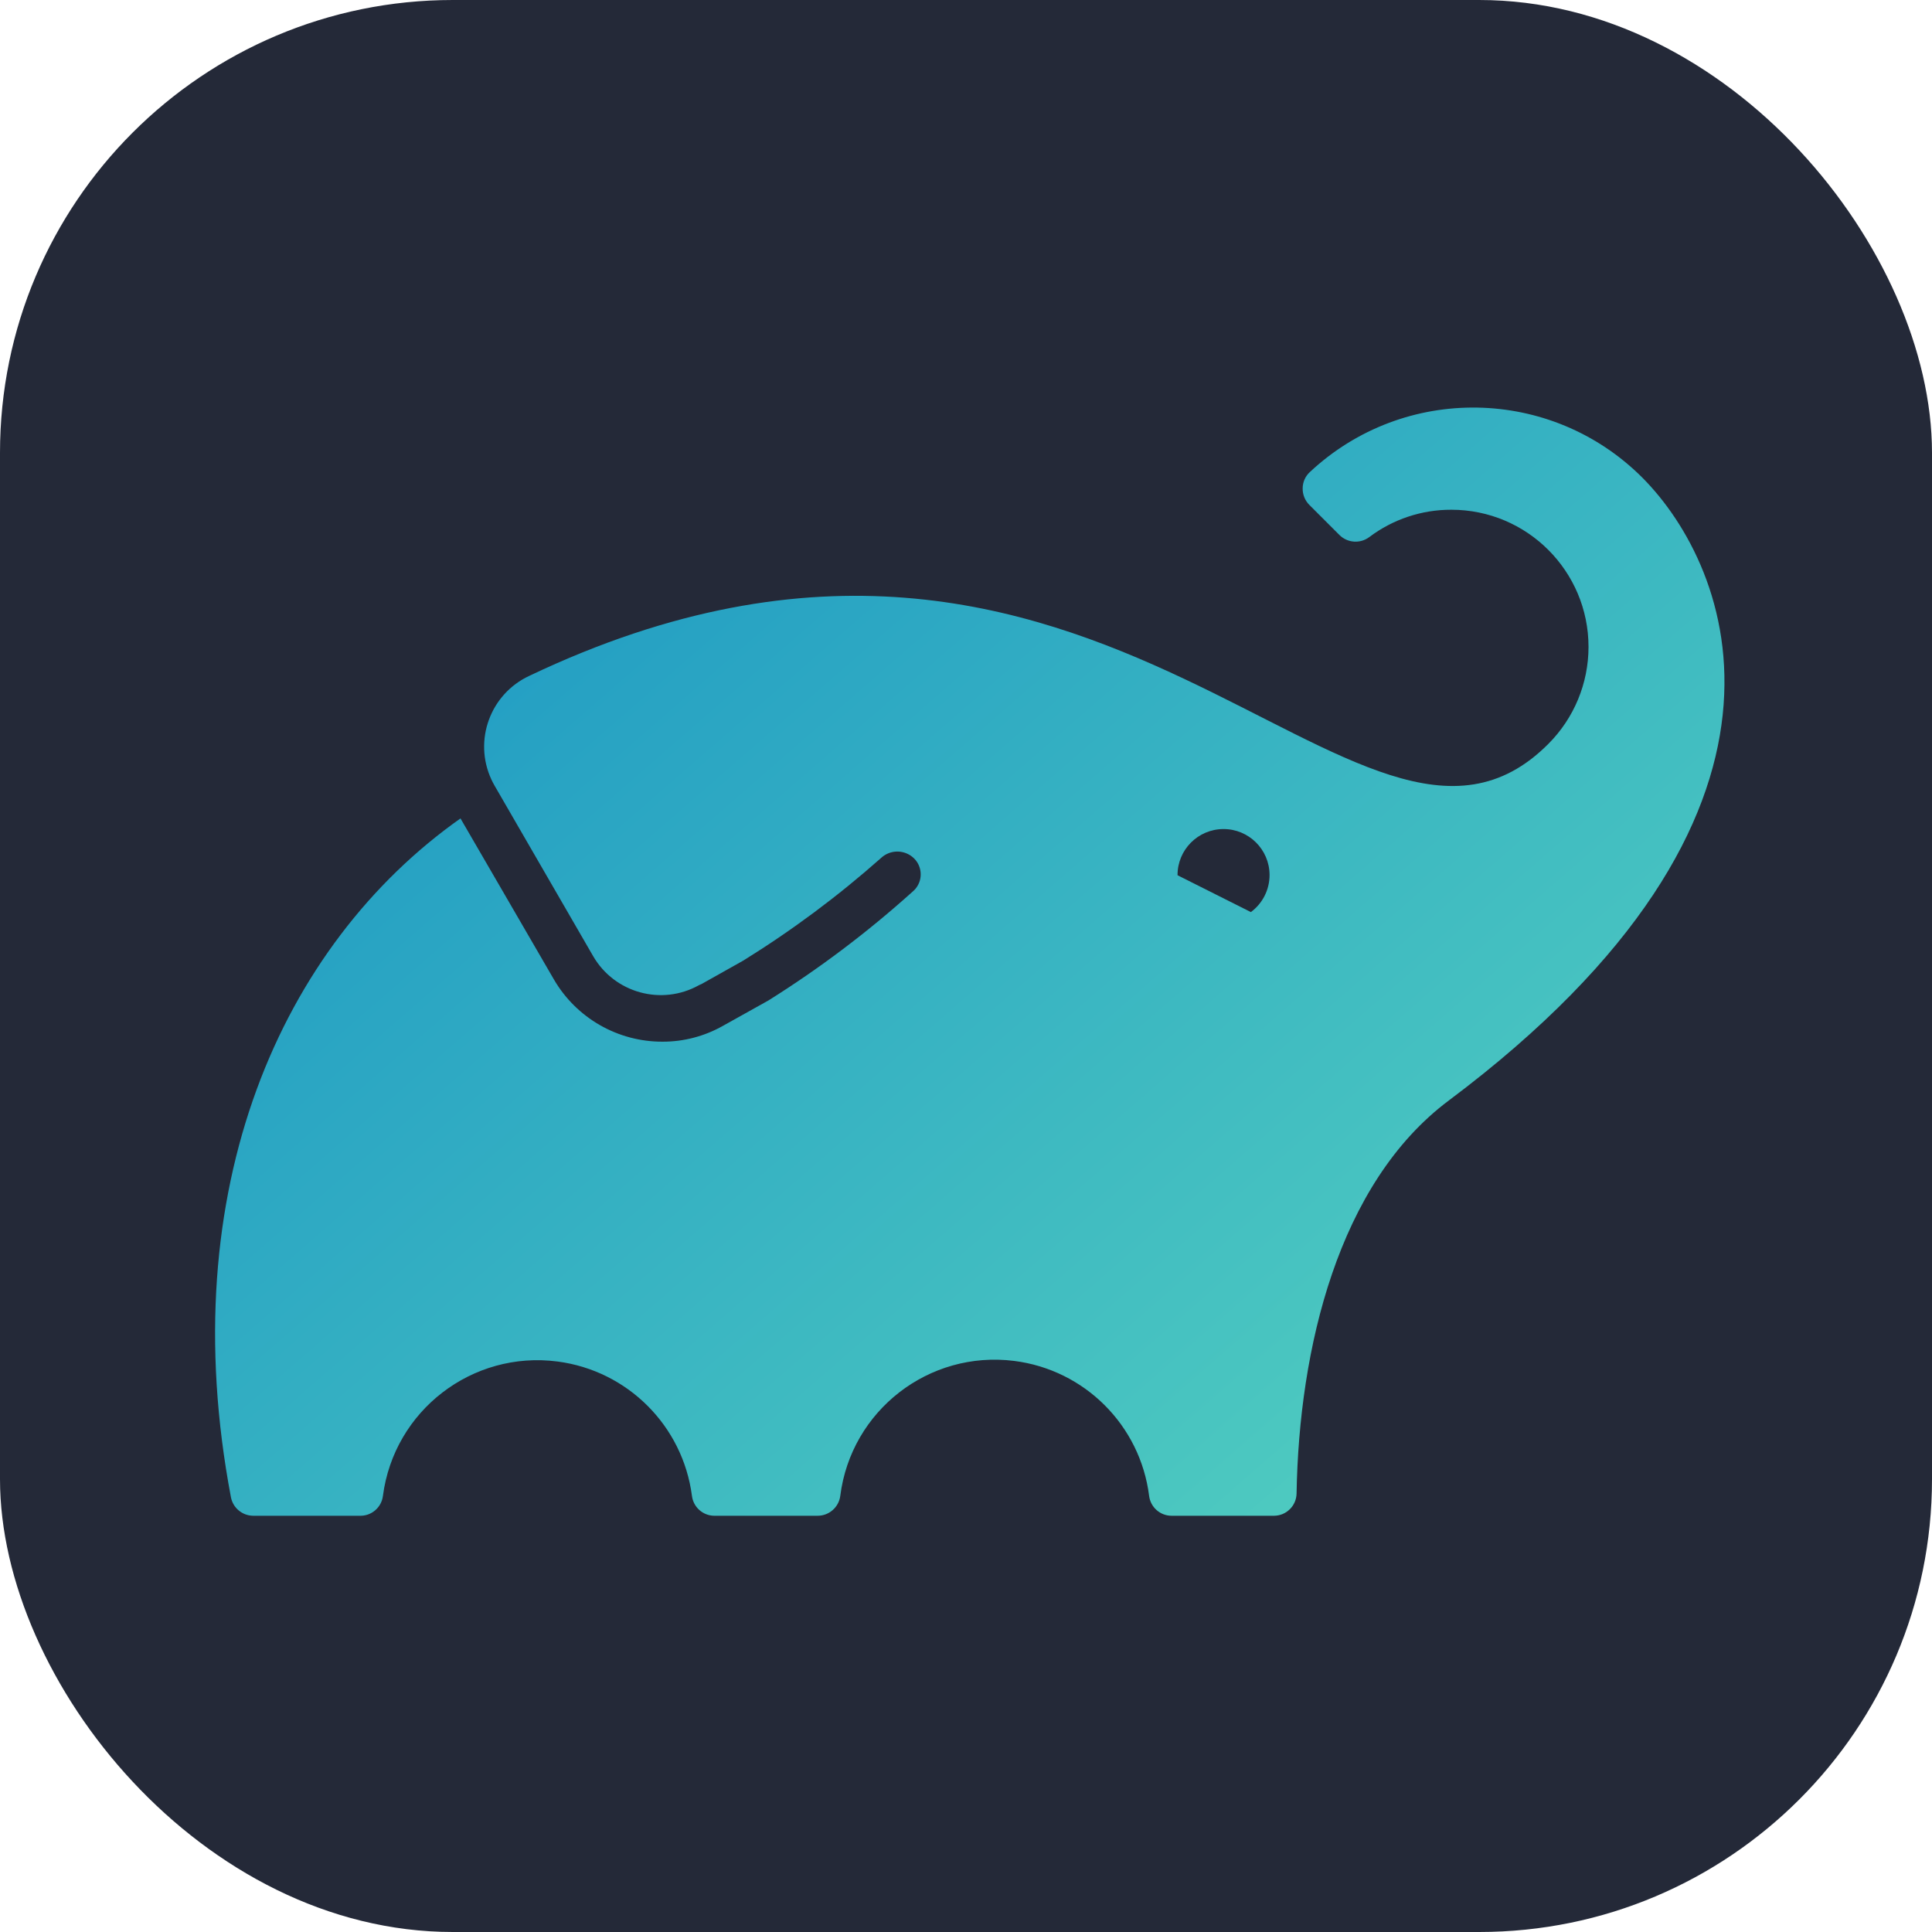 <svg width="256" height="256" viewBox="0 0 256 256" fill="none" xmlns="http://www.w3.org/2000/svg">
<g clip-path="url(#clip0_248_3606)">
<rect width="256" height="256" rx="60" fill="#242938"/>
<path d="M217.622 63.293C205.539 51.2 186.04 50.873 173.558 62.554C172.957 63.107 172.614 63.886 172.61 64.702C172.593 65.522 172.91 66.314 173.488 66.896L177.483 70.891C178.549 71.952 180.23 72.07 181.433 71.169C184.566 68.805 188.386 67.531 192.31 67.543C202.348 67.543 210.486 75.68 210.486 85.718C210.486 90.533 208.576 95.151 205.175 98.559C180.07 123.802 146.375 53.27 70.139 89.552C64.957 91.959 62.707 98.112 65.114 103.294C65.239 103.561 65.374 103.823 65.52 104.079L78.592 126.689C81.43 131.583 87.668 133.3 92.611 130.545L92.934 130.361L92.68 130.545L98.477 127.289C104.943 123.284 111.054 118.733 116.745 113.686C117.901 112.608 119.676 112.549 120.902 113.548C122.177 114.587 122.369 116.464 121.329 117.739C121.202 117.896 121.058 118.039 120.902 118.167C114.964 123.514 108.574 128.336 101.802 132.578L101.594 132.693L95.798 135.926C93.354 137.311 90.592 138.036 87.784 138.028C81.86 138.043 76.378 134.901 73.396 129.783L61.017 108.444C37.276 125.21 22.864 157.521 30.601 198.397C30.878 199.823 32.128 200.85 33.58 200.846H47.645C49.204 200.906 50.549 199.761 50.74 198.213C52.214 186.906 62.575 178.934 73.882 180.408C83.168 181.619 90.476 188.928 91.687 198.213C91.871 199.7 93.122 200.822 94.62 200.846H108.338C109.858 200.847 111.143 199.72 111.34 198.213C112.764 186.912 123.079 178.905 134.379 180.328C143.726 181.506 151.087 188.866 152.264 198.213C152.451 199.717 153.728 200.846 155.244 200.846H168.8C170.44 200.846 171.777 199.53 171.802 197.89C172.126 178.768 177.276 156.804 191.987 145.811C242.773 107.751 229.4 75.118 217.622 63.293ZM165.728 120.869V120.846L156.029 115.973C156.016 112.605 158.736 109.865 162.103 109.853C165.47 109.841 168.21 112.56 168.223 115.927C168.23 117.879 167.303 119.716 165.728 120.869Z" fill="url(#paint0_linear_248_3606)"/>
</g>
<defs>
<linearGradient id="paint0_linear_248_3606" x1="67.994" y1="66.64" x2="177.427" y2="192.341" gradientUnits="userSpaceOnUse">
<stop stop-color="#209BC4"/>
<stop offset="1" stop-color="#4DC9C0"/>
</linearGradient>
<clipPath id="clip0_248_3606">
<rect width="256" height="256" fill="white"/>
</clipPath>
</defs>
</svg>
